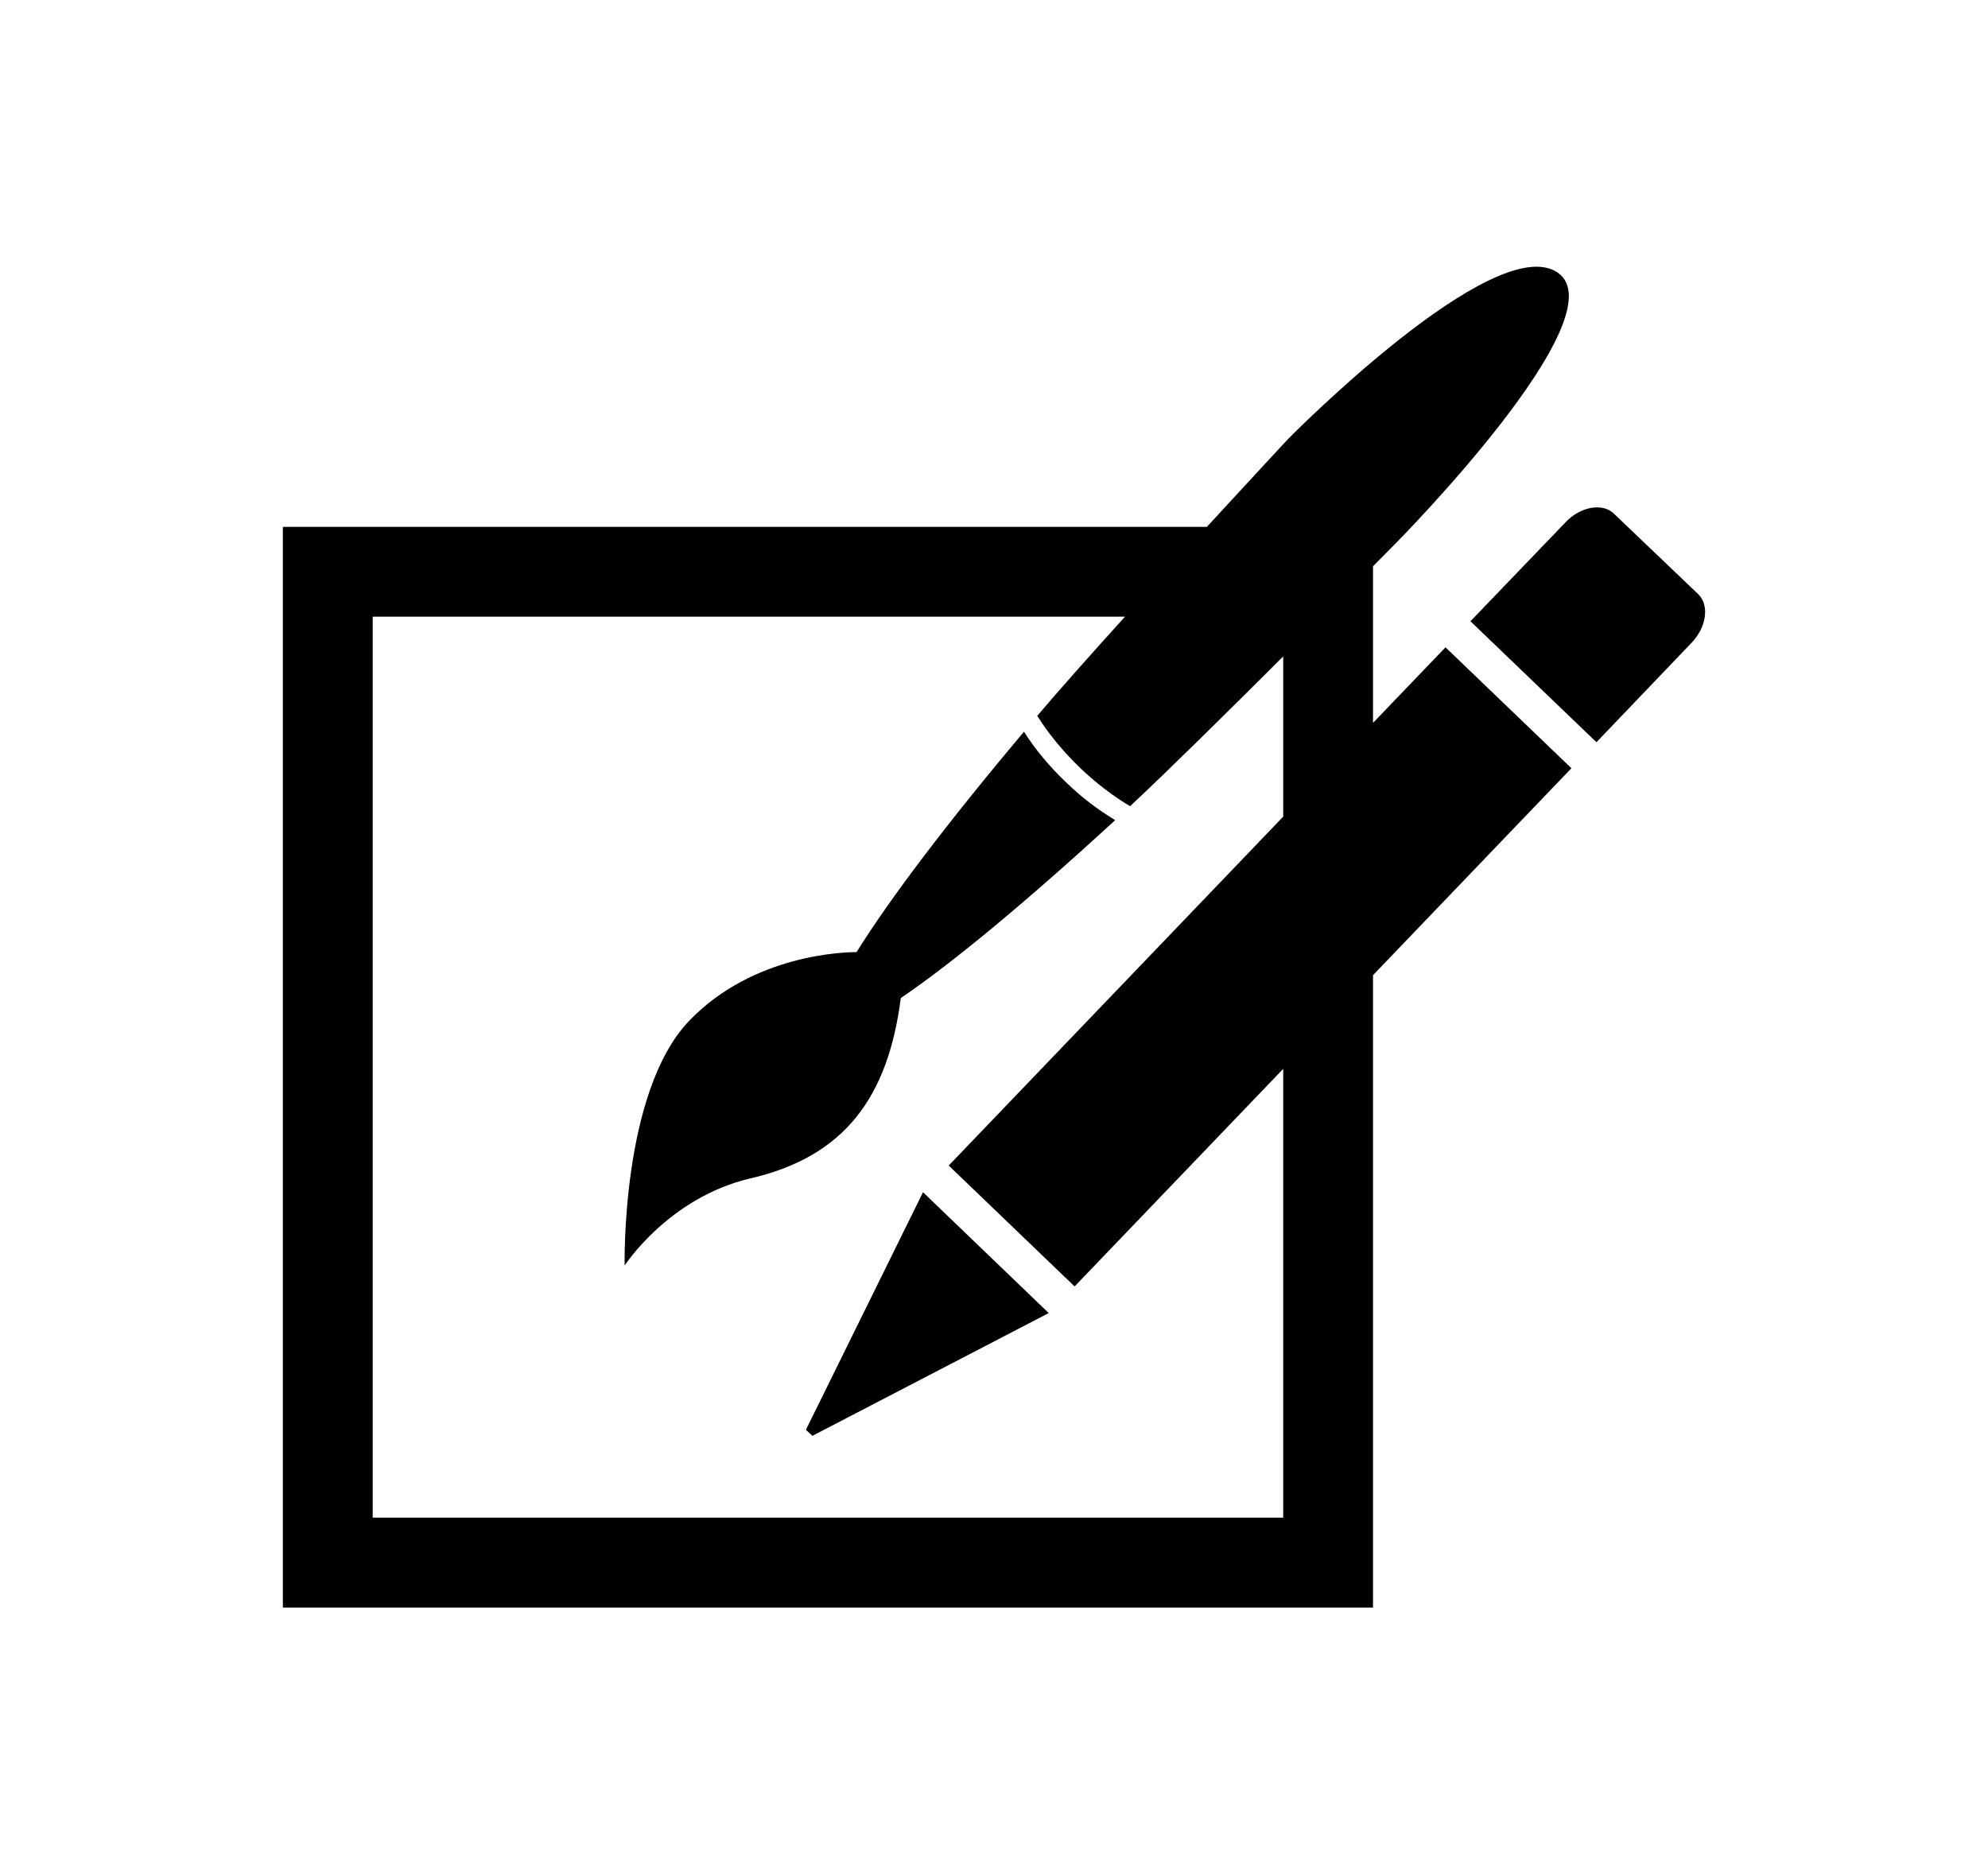 <svg version="1.1" id="Capa_1" xmlns="http://www.w3.org/2000/svg" xmlns:xlink="http://www.w3.org/1999/xlink" x="0px" y="0px"
	 width="190px" height="179.16px" viewBox="-82.643 -77.927 190 179.16" enable-background="new -82.643 -77.927 190 179.16"
	 xml:space="preserve">
<g>
	<path d="M3.451,17.473c4.922-3.332,12.023-9.23,20.492-17.004c-1.531-0.922-3.152-2.105-4.68-3.602
		c-1.676-1.582-3.027-3.25-4.039-4.852C7.885,0.727,2.373,8.02-0.779,13.082c-1.016,0-9.848,0.156-16.004,6.574
		c-6.527,6.832-6.16,23.387-6.16,23.387s4.188-6.492,12.012-8.328C-1.861,32.621,2.236,26.887,3.451,17.473z"/>
	<polygon points="-5.619,58.746 -4.998,59.321 17.588,47.586 5.572,36.035 	"/>
	<path d="M55.51-16.051l-6.93,7.223v-14.969c1.375-1.395,2.246-2.273,2.246-2.273s21.43-21.66,15.402-25.801
		c-6.035-4.133-25.77,15.91-25.77,15.91s-3.395,3.652-7.758,8.398h-88.309V75.735H48.58V15.289L67.541-4.492L55.51-16.051z
		 M39.998,67.141c-7.457,0-79.559,0-87.02,0c0-7.449,0-78.668,0-86.121c5.641,0,48.238,0,71.898,0
		c-3.238,3.578-6.301,7.016-8.383,9.477c1.016,1.637,2.41,3.352,4.102,4.988c1.57,1.488,3.215,2.738,4.77,3.648
		c3.617-3.375,9.453-9.141,14.633-14.316c0,3.531,0,8.93,0,15.316L8.029,33.485l12.031,11.555l19.938-20.797
		C39.998,43.856,39.998,63.426,39.998,67.141z"/>
	<path d="M79.65-21.144l-8.043-7.68c-1.082-1.063-3.203-0.688-4.633,0.828l-9.082,9.453L69.936-6.98l9.066-9.48
		C80.475-17.972,80.748-20.101,79.65-21.144z"/>
</g>
</svg>

